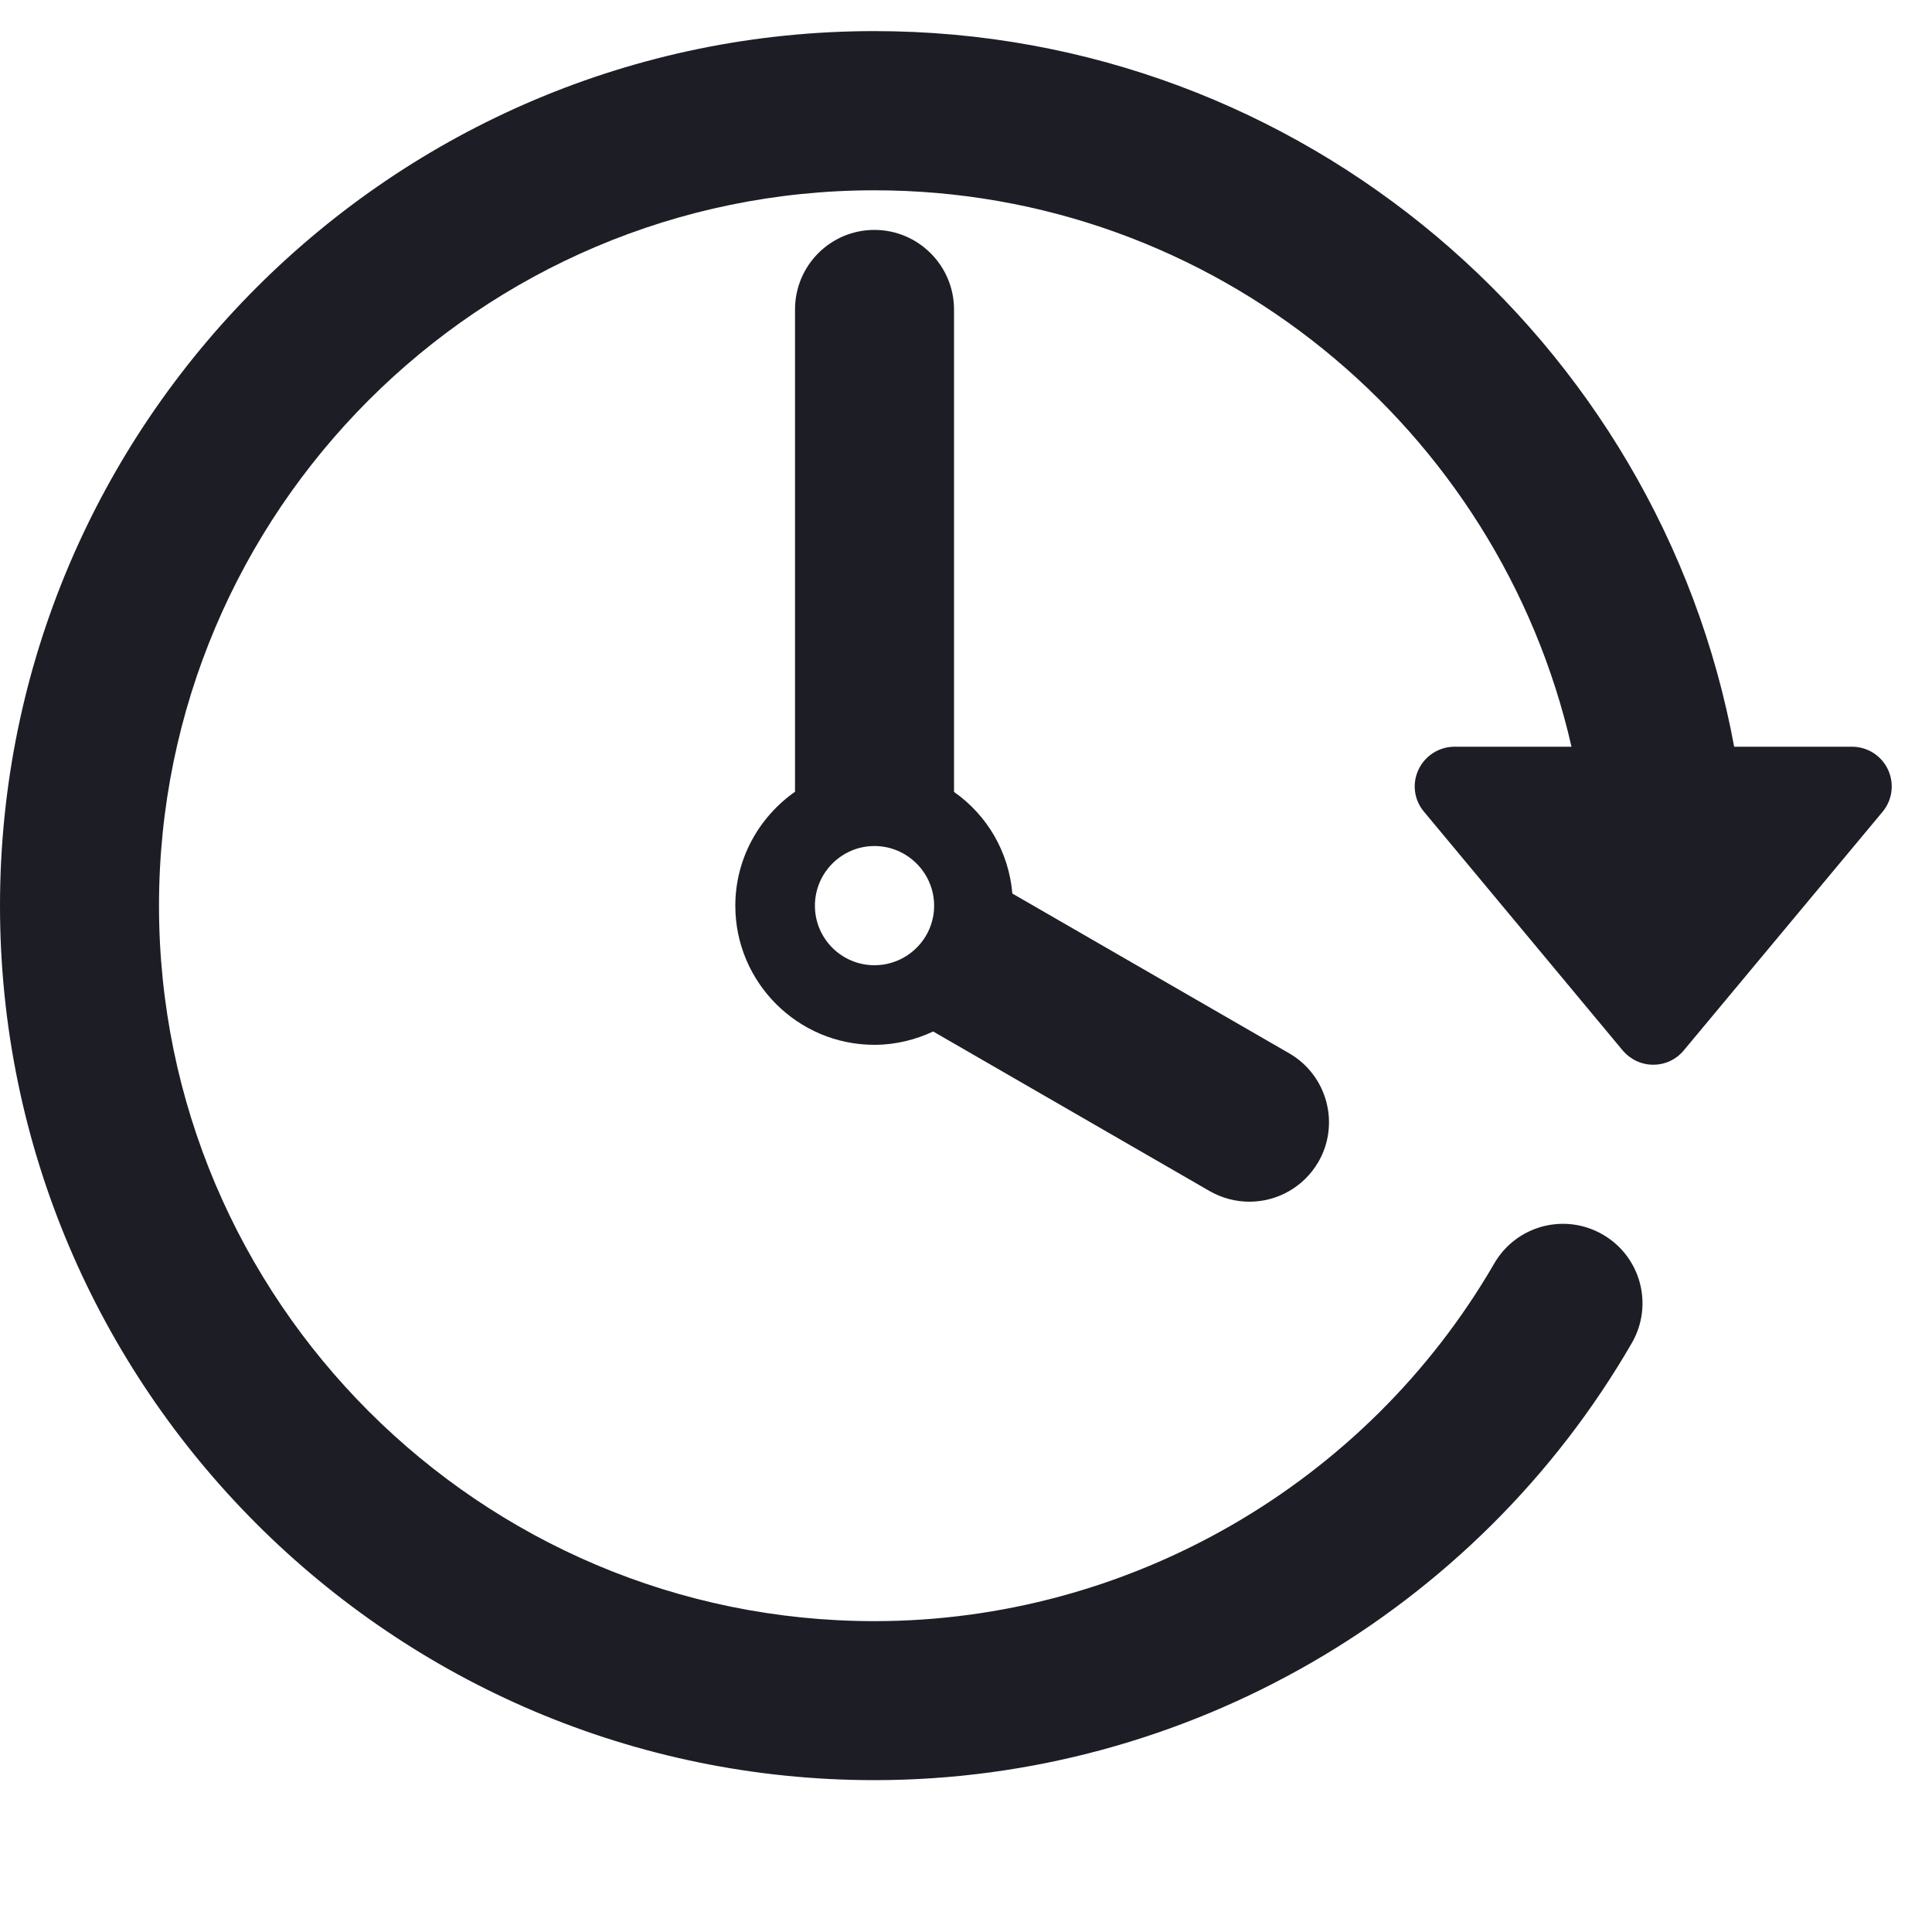 <?xml version="1.0" encoding="UTF-8"?>
<svg width="10px" height="10px" viewBox="0 0 10 10" version="1.1" xmlns="http://www.w3.org/2000/svg" xmlns:xlink="http://www.w3.org/1999/xlink">
    <!-- Generator: Sketch 56.2 (81672) - https://sketch.com -->
    <title>passage-of-time</title>
    <desc>Created with Sketch.</desc>
    <g id="1.-Home" stroke="none" stroke-width="1" fill="none" fill-rule="evenodd">
        <g id="Home-final-2" transform="translate(-554, -18)" fill="#1D1D26">
            <g id="layout" transform="translate(242, 9)">
                <g id="1" transform="translate(299, 0)">
                    <g id="1-copy" transform="translate(0, 2)">
                        <g id="passage-of-time" transform="translate(13, 7)">
                            <g>
                                <path d="M9.772,3.983 C9.738,3.911 9.666,3.865 9.586,3.865 L8.976,3.865 C8.588,1.761 6.741,0.161 4.526,0.161 C2.031,0.161 0,2.192 0,4.688 C0,7.183 2.03,9.214 4.526,9.214 C6.137,9.214 7.639,8.347 8.446,6.952 C8.56,6.755 8.493,6.504 8.296,6.39 C8.099,6.276 7.848,6.343 7.734,6.54 C7.073,7.681 5.844,8.391 4.526,8.391 C2.484,8.391 0.823,6.73 0.823,4.688 C0.823,2.646 2.484,0.985 4.526,0.985 C6.285,0.985 7.759,2.218 8.134,3.865 L7.529,3.865 C7.449,3.865 7.376,3.911 7.342,3.984 C7.308,4.056 7.319,4.141 7.371,4.202 L8.399,5.437 C8.439,5.484 8.496,5.511 8.557,5.511 C8.619,5.511 8.676,5.484 8.715,5.437 L9.744,4.202 C9.795,4.141 9.806,4.056 9.772,3.983 Z" id="Path" fill-rule="nonzero"></path>
                                <path d="M4.526,1.19 C4.299,1.19 4.115,1.374 4.115,1.602 L4.115,4.098 C3.929,4.229 3.806,4.444 3.806,4.688 C3.806,5.085 4.129,5.408 4.526,5.408 C4.635,5.408 4.738,5.382 4.83,5.339 L6.261,6.165 C6.326,6.202 6.397,6.22 6.467,6.22 C6.609,6.22 6.747,6.146 6.824,6.014 C6.937,5.818 6.87,5.566 6.673,5.452 L5.24,4.625 C5.221,4.407 5.108,4.218 4.938,4.099 L4.938,1.602 C4.938,1.375 4.753,1.19 4.526,1.19 Z M4.526,4.996 C4.356,4.996 4.218,4.858 4.218,4.688 C4.218,4.518 4.356,4.379 4.526,4.379 C4.696,4.379 4.835,4.518 4.835,4.688 C4.835,4.858 4.696,4.996 4.526,4.996 Z" id="Shape" fill-rule="nonzero"></path>
                            </g>
                        </g>
                    </g>
                </g>
            </g>
        </g>
    </g>
</svg>